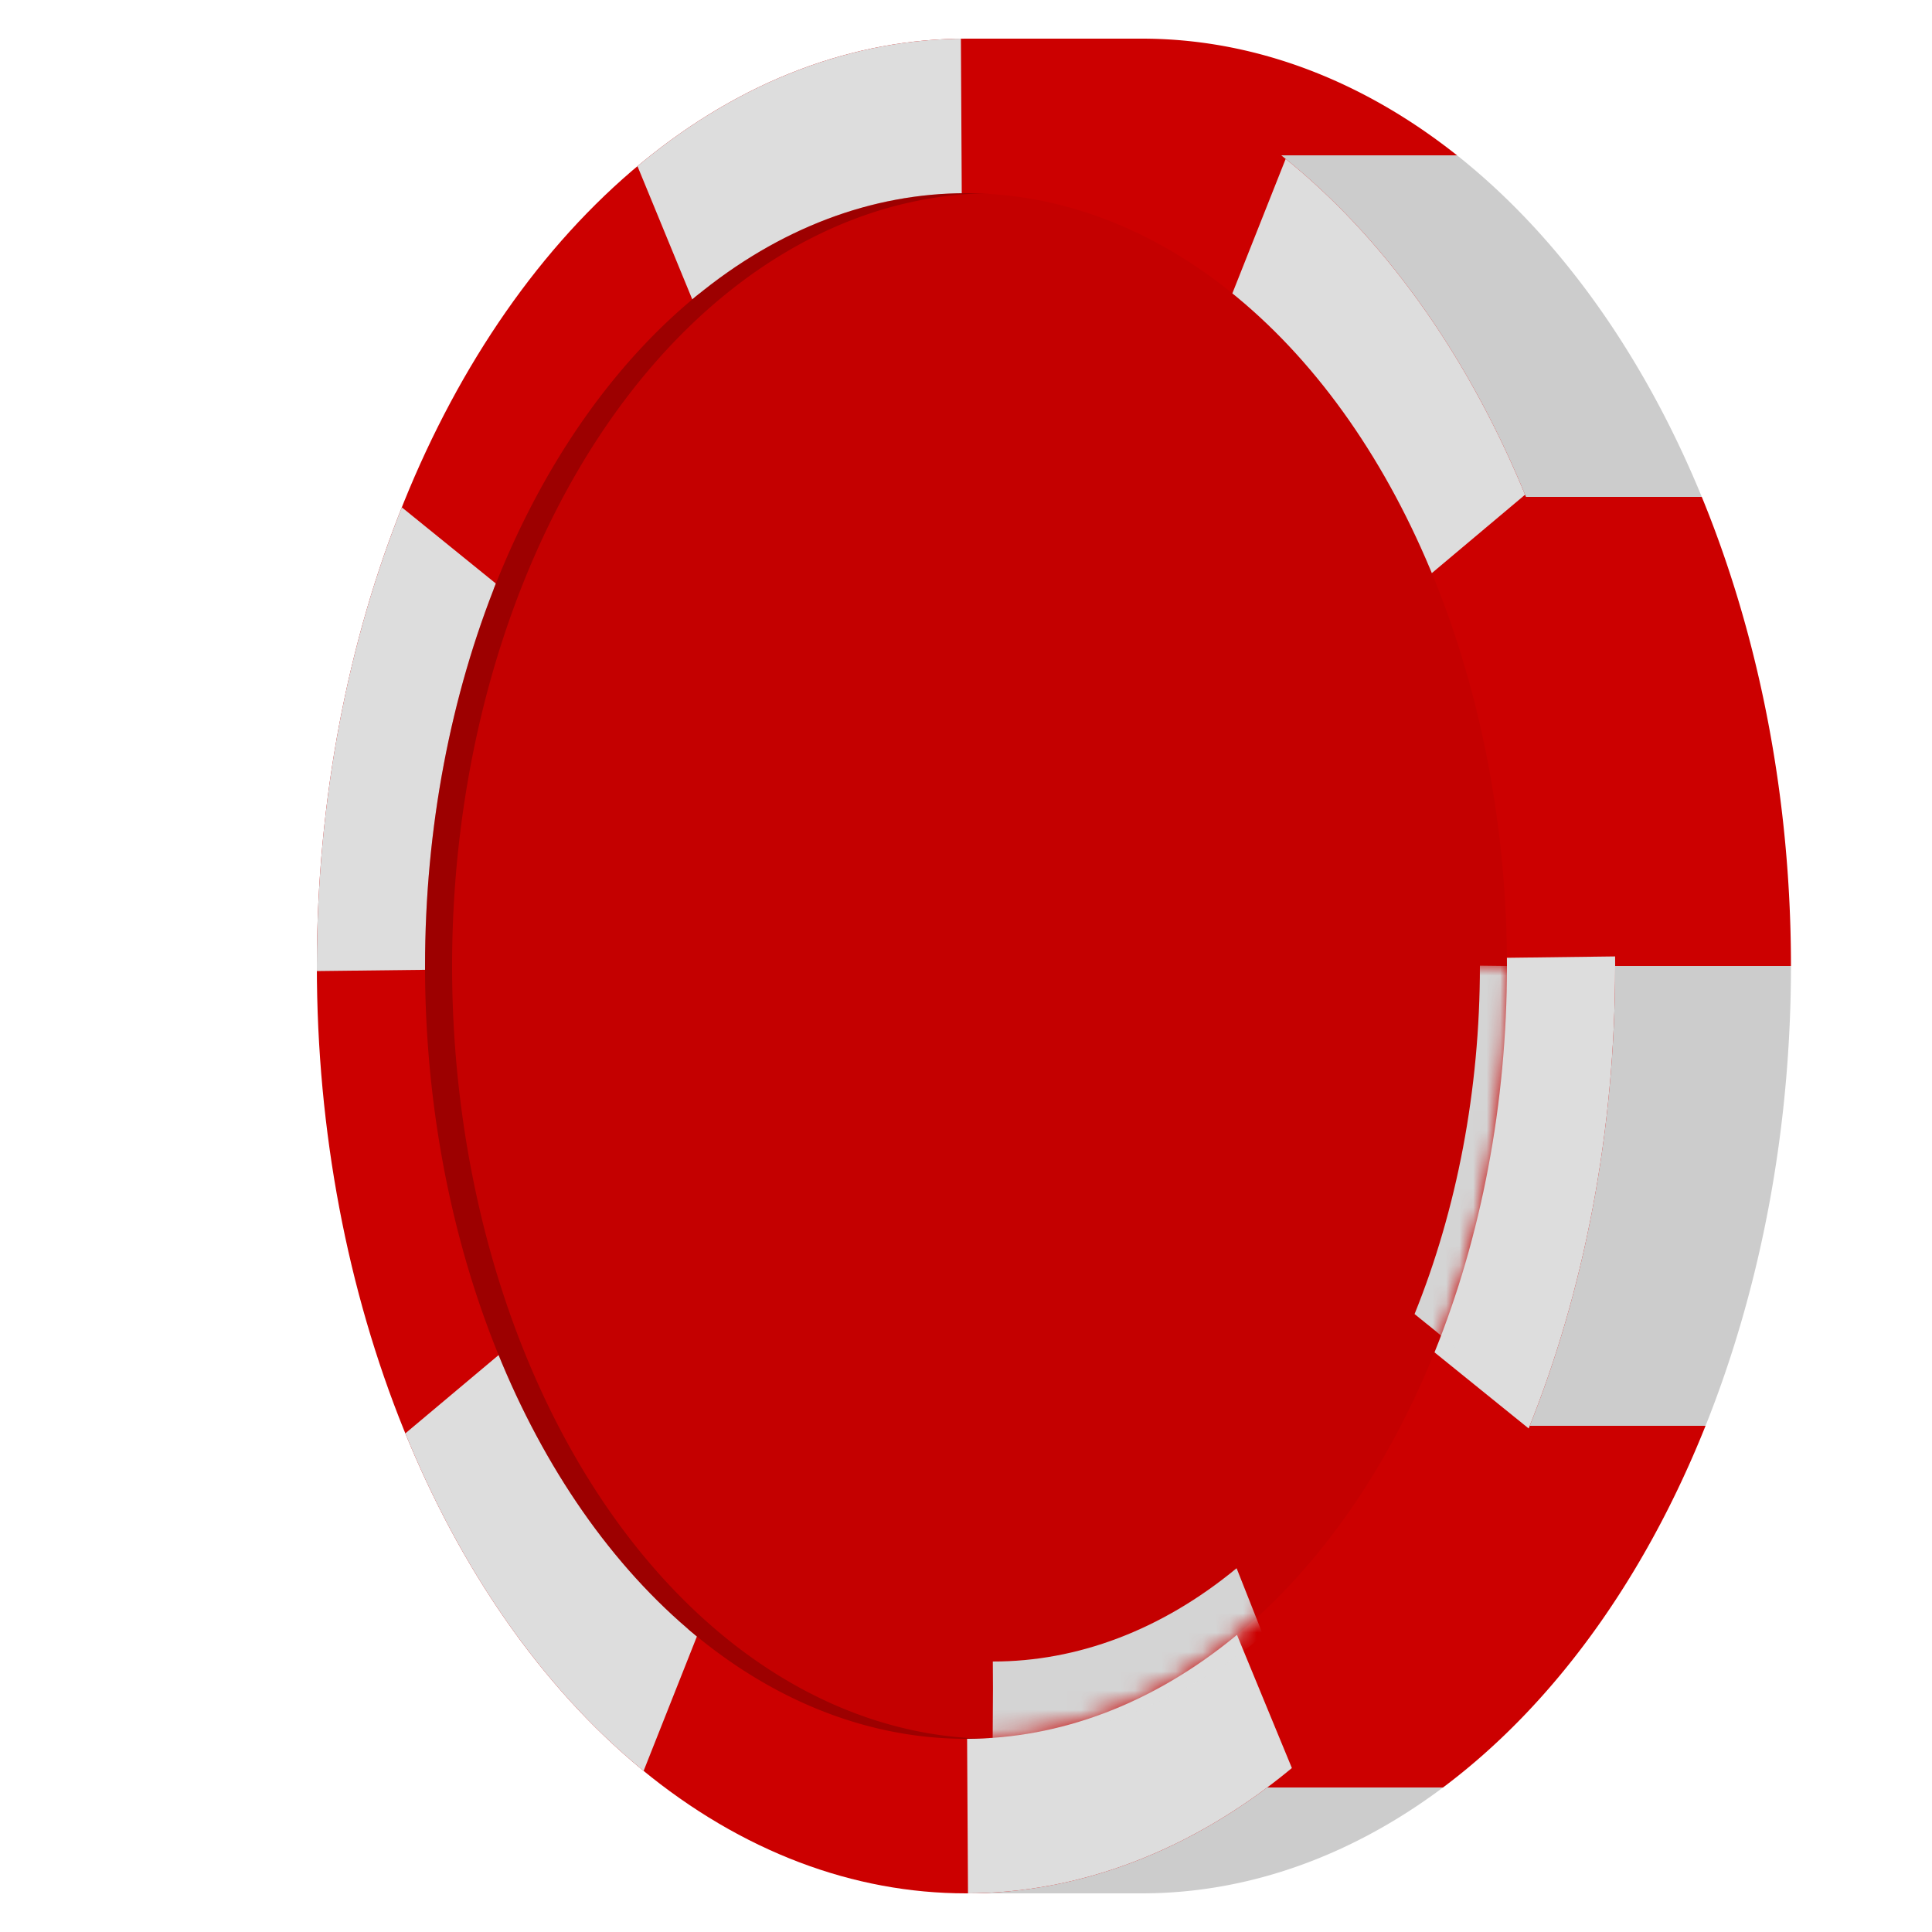 <svg xmlns="http://www.w3.org/2000/svg" viewBox="-50 -50 100 100">
  <style>
    .chip-10 .token { filter: url(#blu) } .chip-25 .token { filter: url(#grn) } .chip-100 .token { filter: url(#blk) } .chip-500 .token { filter: url(#pnk) }
  </style>
  <filter id="mlt">
    <feBlend in2="BackgroundImage" in="SourceGraphic" mode="multiply"/>
  </filter>
  <filter id="pnk">
    <feColorMatrix in="SourceGraphic" type="hueRotate" values="-20"/>
  </filter>
  <filter id="blu">
    <feColorMatrix in="SourceGraphic" type="hueRotate" values="240"/>
  </filter>
  <filter id="grn">
    <feColorMatrix in="SourceGraphic" type="hueRotate" values="120"/>
  </filter>
  <filter id="blk">
    <feColorMatrix values=".05 0 1 0 0 .05 0 1 0 0 .05 0 1 0 0 0 0 0 1 0"/>
  </filter>
  <mask id="inner" >
    <path d="m-50-50h100v-100h-100" />
    <circle r="40" fill="#fff" />
  </mask>
  <linearGradient id="edge" y2="1" x2="0" >
    <stop offset="6.8%" stop-color="#c00"/>
    <stop offset="6.8%" stop-color="#ccc"/>
    <stop offset="25%" stop-color="#ccc"/>
    <stop offset="25%" stop-color="#c00"/>
    <stop offset="50%" stop-color="#c00"/>
    <stop offset="50%" stop-color="#ccc"/>
    <stop offset="74.5%" stop-color="#ccc"/>
    <stop offset="74.5%" stop-color="#c00"/>
    <stop offset="93.8%" stop-color="#c00"/>
    <stop offset="93.8%" stop-color="#ccc"/>
  </linearGradient>

  <linearGradient id="edge2" y1="1" y2="0" xmlns:xlink="http://www.w3.org/1999/xlink" xlink:href="#edge" />

  <g class="token" transform="scale(.7 1)">
    <path fill="url(#edge)" d="M0-48h13a1 1 0 0 1 0 96h-13" filter="url(#mlt)"/>
    <circle r="48" fill="#c00"/>
    <g fill="transparent" stroke="#ddd" >
    <circle r="44"  stroke-width="8" stroke-dasharray="23"/>
    <circle cx="2" r="38" stroke-width="4" stroke-dasharray="19.9" mask="url(#inner)"/>
    </g>
    <path filter="url(#mlt)" fill="url(#edge2)" d="M0-40a1 1 0 1 0 0 80h2a1 1 0 1 1 0-80" />
    <circle filter="url(#mlt)" r="40" opacity=".2" />
  </g>
</svg>
